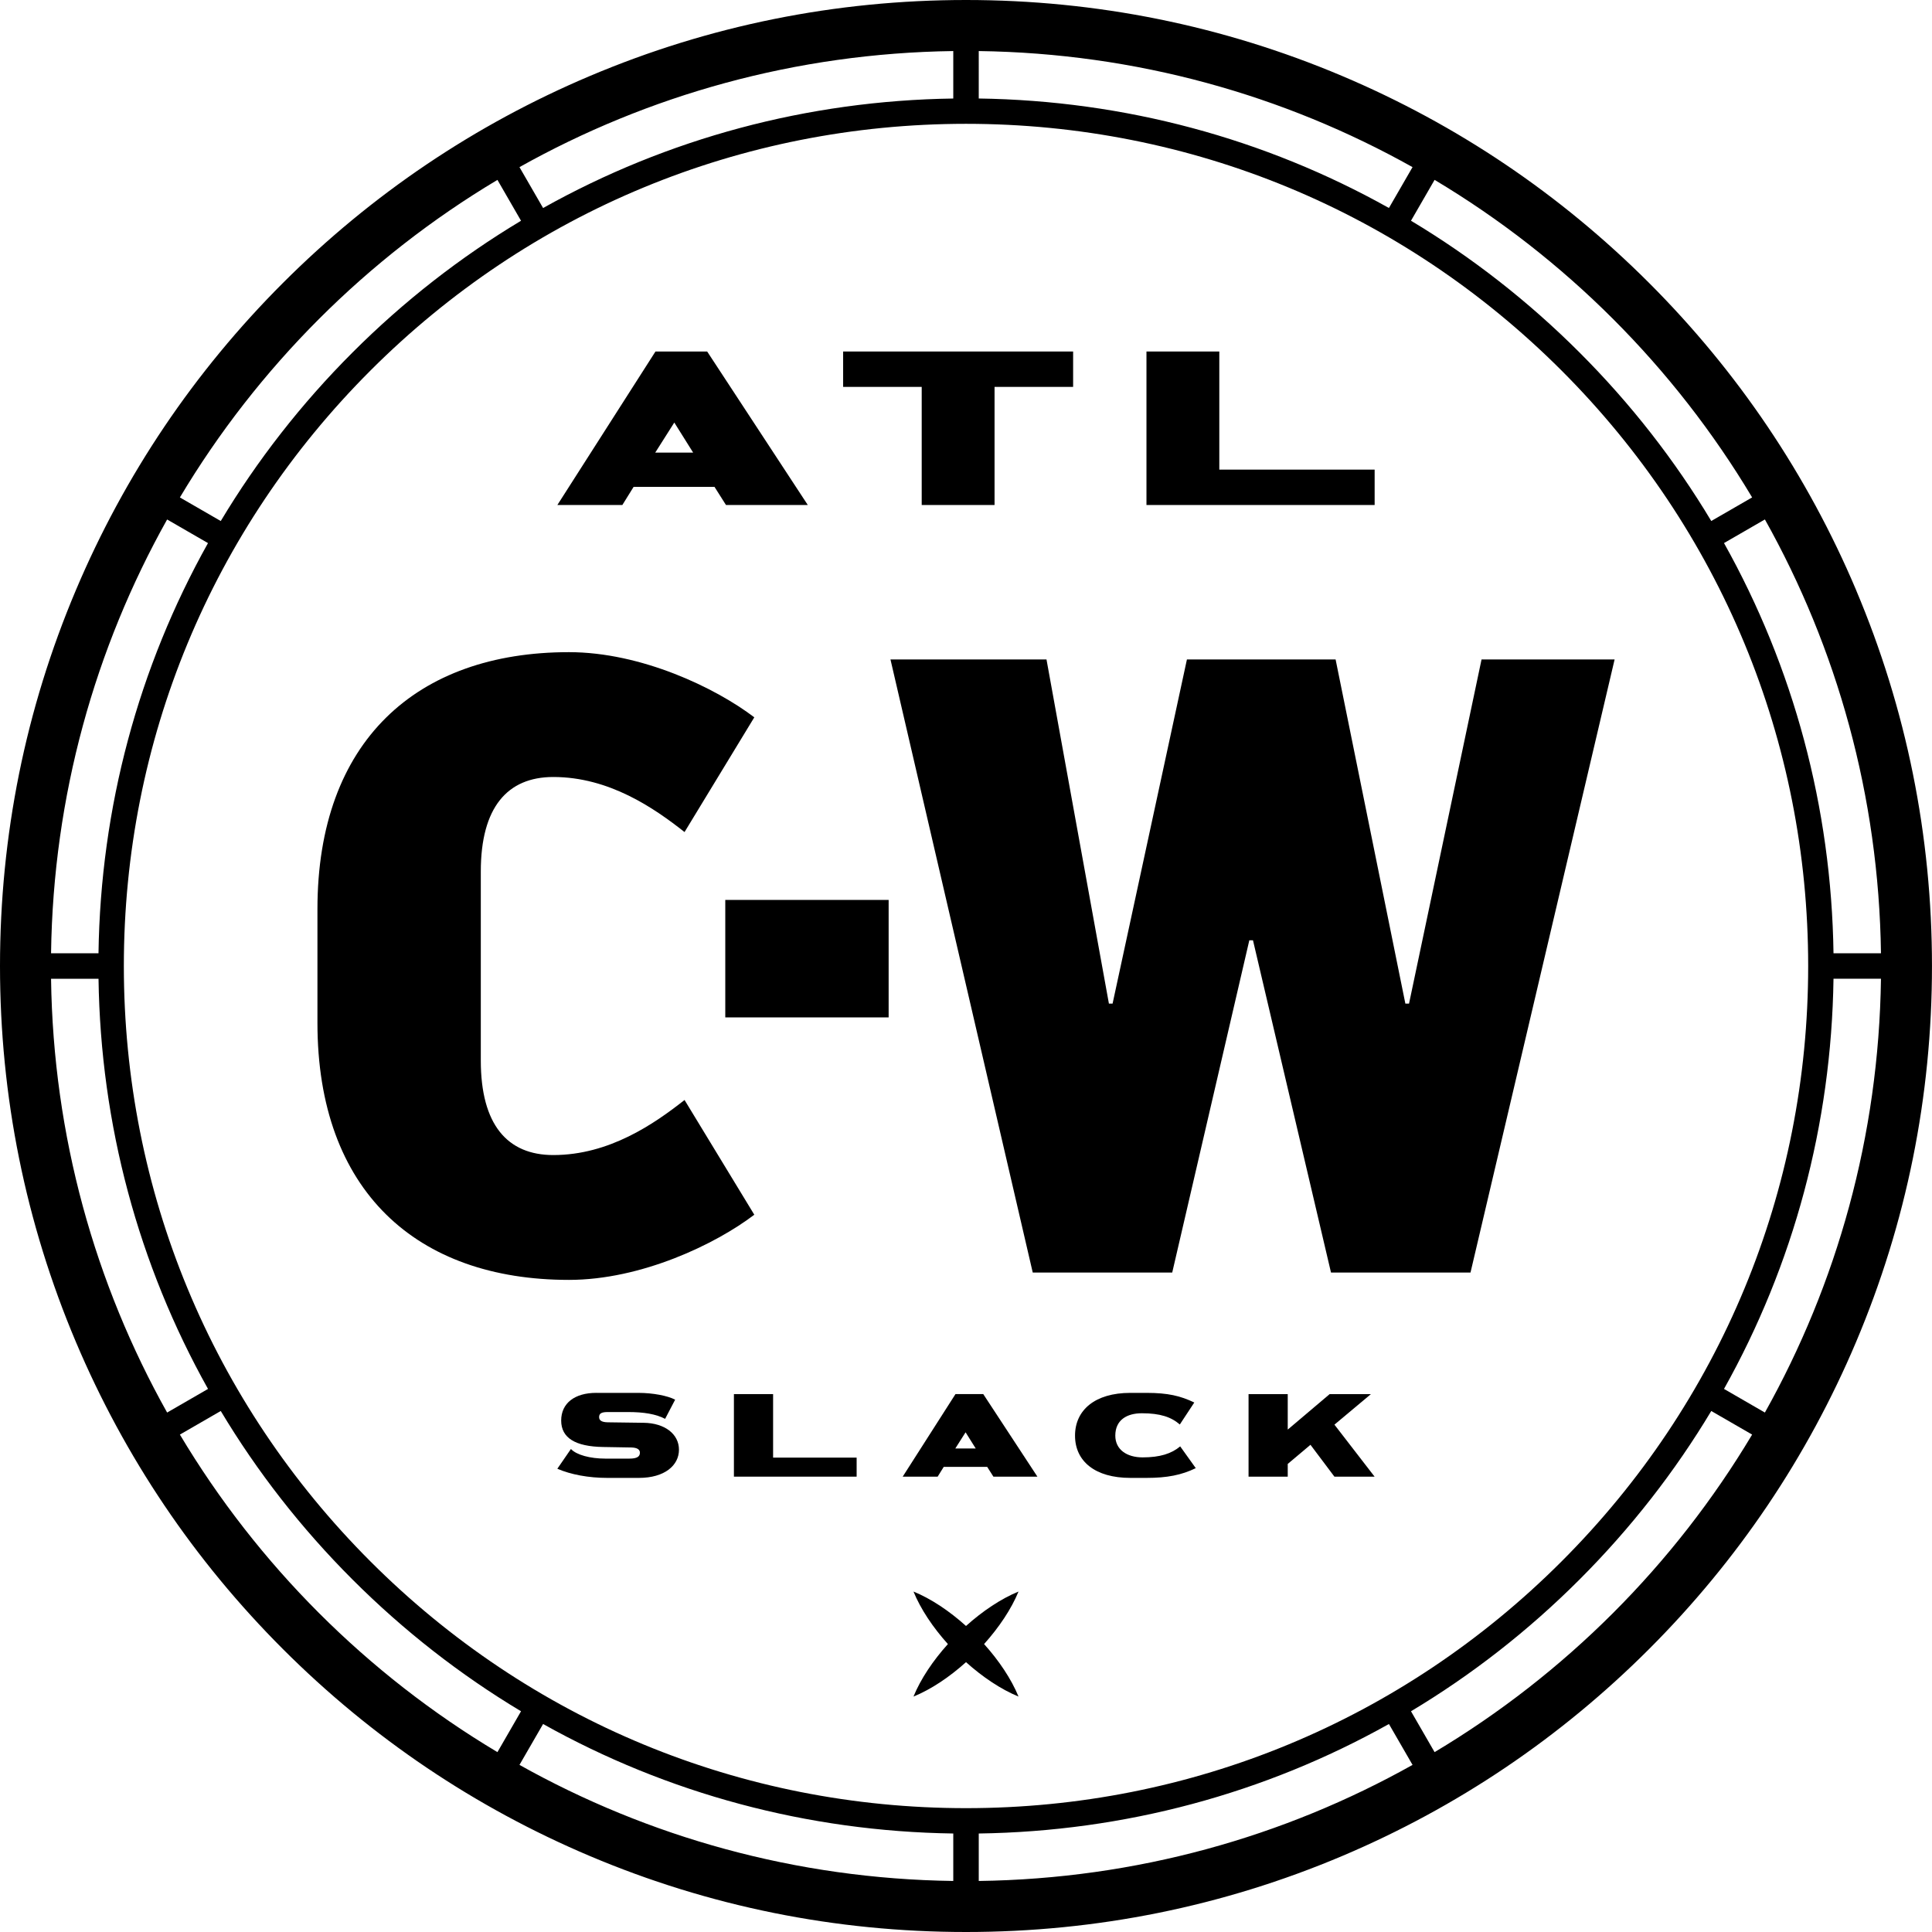 <?xml version="1.0" encoding="UTF-8"?><svg id="Layer_2" xmlns="http://www.w3.org/2000/svg" viewBox="0 0 758.33 758.33"><g id="Layer_1-2"><path d="M728.53,231.57c-19.1-45.15-46.43-85.7-81.25-120.52-34.82-34.82-75.36-62.15-120.52-81.25C480,10.03,430.34,0,379.17,0s-100.84,10.03-147.59,29.81c-45.15,19.1-85.7,46.43-120.52,81.25-34.82,34.82-62.15,75.36-81.25,120.52C10.03,278.33,0,327.99,0,379.17s10.03,100.84,29.8,147.59c19.1,45.15,46.43,85.7,81.25,120.52,34.82,34.82,75.36,62.15,120.52,81.25,46.76,19.78,96.42,29.8,147.59,29.8s100.84-10.03,147.59-29.8c45.15-19.1,85.7-46.43,120.52-81.25,34.82-34.82,62.15-75.36,81.25-120.52,19.78-46.76,29.8-96.42,29.8-147.59s-10.03-100.84-29.8-147.59Zm9.77,142.59h-18.63c-.82-57.27-15.69-112.25-42.98-161l16.05-9.27c28.28,50.48,44.72,108.49,45.56,170.27Zm-125.39,238.74c-62.43,62.43-145.45,96.82-233.74,96.82s-171.31-34.38-233.74-96.82c-62.44-62.44-96.82-145.45-96.82-233.74s34.38-171.31,96.82-233.74c62.43-62.43,145.45-96.82,233.74-96.82s171.31,34.38,233.74,96.82c62.43,62.44,96.82,145.45,96.82,233.74s-34.38,171.31-96.82,233.74Zm74.82-417.66l-16.04,9.26c-14.27-23.81-31.57-46.02-51.71-66.15-20.13-20.13-42.35-37.44-66.15-51.71l9.26-16.04c51.16,30.56,94.08,73.48,124.64,124.64Zm-133.29-129.65l-9.27,16.05c-48.75-27.29-103.73-42.16-161-42.98V20.04c61.78,.84,119.78,17.28,170.27,45.56ZM374.17,20.04v18.63c-57.27,.82-112.25,15.69-161,42.98l-9.27-16.05c50.48-28.28,108.49-44.72,170.27-45.56Zm-178.92,50.57l9.26,16.04c-23.81,14.27-46.02,31.57-66.15,51.71-20.13,20.13-37.44,42.35-51.71,66.15l-16.04-9.26c30.56-51.16,73.48-94.08,124.64-124.64ZM65.59,203.9l16.05,9.27c-27.29,48.75-42.16,103.73-42.98,161H20.04c.84-61.78,17.28-119.78,45.56-170.27ZM20.04,384.17h18.63c.82,57.27,15.69,112.25,42.98,161l-16.05,9.27c-28.28-50.48-44.72-108.49-45.56-170.27Zm50.57,178.92l16.04-9.26c14.27,23.81,31.57,46.02,51.71,66.15,20.13,20.13,42.35,37.44,66.15,51.71l-9.26,16.04c-51.16-30.56-94.08-73.48-124.64-124.64Zm133.29,129.65l9.27-16.05c48.75,27.29,103.73,42.16,161,42.98v18.63c-61.78-.84-119.78-17.28-170.27-45.56Zm180.27,45.56v-18.63c57.27-.82,112.25-15.69,161-42.98l9.27,16.05c-50.48,28.28-108.49,44.72-170.27,45.56Zm178.92-50.57l-9.26-16.04c23.81-14.27,46.02-31.57,66.15-51.71,20.13-20.13,37.44-42.35,51.71-66.15l16.04,9.26c-30.56,51.16-73.48,94.08-124.64,124.64Zm129.65-133.29l-16.05-9.27c27.29-48.75,42.16-103.73,42.98-161h18.63c-.84,61.78-17.28,119.78-45.56,170.27Z"/><g><path d="M234.05,546.72h16.59c5.58,0,11.45,1.12,14.36,2.67l-3.93,7.52c-3.64-1.89-8.34-2.67-14.6-2.67h-7.91c-2.52,0-3.4,.58-3.4,1.99,0,1.21,.87,1.99,3.35,2.04l14.12,.19c8.29,.1,13.87,4.41,13.87,10.57s-5.63,11.06-15.72,11.06h-12.42c-7.37,0-14.31-1.31-19.6-3.59l5.34-7.76c2.13,2.33,7.57,3.78,13.44,3.78h9.51c3.06,0,4.12-.82,4.12-2.33,0-1.21-1.02-1.99-3.4-2.04l-11.06-.19c-10.87-.19-16.44-3.54-16.44-10.38s5.34-10.87,13.78-10.87Z"/><path d="M336.24,579.6h-48.17v-32.4h15.38v24.93h32.79v7.47Z"/><path d="M354.32,579.6l20.71-32.4h10.91l21.25,32.4h-17.27l-2.43-3.83h-17.07l-2.38,3.83h-13.73Zm20.66-11.06h8l-3.98-6.35-4.03,6.35Z"/><path d="M469.35,576.26c-5.58,2.72-11.3,3.83-19.26,3.83h-6.45c-13.82,0-21.68-6.55-21.68-16.59s7.86-16.78,21.68-16.78h6.45c8.25,0,13.24,1.16,18.68,3.78l-5.68,8.63c-3.35-2.91-7.66-4.41-14.89-4.41-5.87,0-10.43,2.62-10.43,8.78,0,5.48,4.51,8.54,10.72,8.54,6.79,0,11.35-1.46,14.75-4.32l6.11,8.54Z"/><path d="M514.38,567.09l-8.93,7.52v5h-15.38v-32.4h15.38v13.92l16.44-13.92h16.2l-14.31,11.98,15.77,20.42h-15.77l-9.41-12.52Z"/></g><path d="M386.26,645.31c5.85-6.52,10.68-13.7,13.52-20.61-6.91,2.84-14.1,7.66-20.61,13.51-6.51-5.86-13.69-10.69-20.62-13.51,2.83,6.92,7.65,14.11,13.51,20.61-5.86,6.51-10.68,13.69-13.51,20.61,6.93-2.83,14.11-7.65,20.62-13.51,6.51,5.85,13.7,10.67,20.61,13.51-2.84-6.91-7.66-14.1-13.52-20.61Z"/><g><path d="M188.72,416.27c0,25.22,10.45,37.1,28.46,37.1,21.97,0,39.62-12.25,51.51-21.61l27.38,45.03c-15.13,11.53-44.31,25.58-72.77,25.58-59.8,0-98.7-34.94-98.7-100.86v-44.67c0-65.92,38.9-100.86,98.7-100.86,28.46,0,57.64,14.05,72.77,25.58l-27.38,45.03c-11.89-9.37-29.54-21.61-51.51-21.61-18.01,0-28.46,11.89-28.46,37.1v74.21Z"/><path d="M284.68,353.23h64.12v46.11h-64.12v-46.11Z"/><path d="M577.18,499.48h-54.75l-30.62-130.4h-1.44l-30.26,130.4h-54.75l-55.84-240.63h61.24l24.5,135.08h1.44l29.18-135.08h58.36l27.38,135.08h1.44l28.46-135.08h52.23l-56.56,240.63Z"/></g><g><path d="M218.77,198.22l38.51-60.25h20.29l39.5,60.25h-32.11l-4.51-7.12h-31.75l-4.42,7.12h-25.52Zm38.42-20.56h14.88l-7.4-11.81-7.49,11.81Z"/><path d="M330.93,137.97h90.28v13.89h-30.84v46.36h-28.59v-46.36h-30.84v-13.89Z"/><path d="M539.56,198.22h-89.56v-60.25h28.59v46.36h60.97v13.89Z"/></g></g></svg>